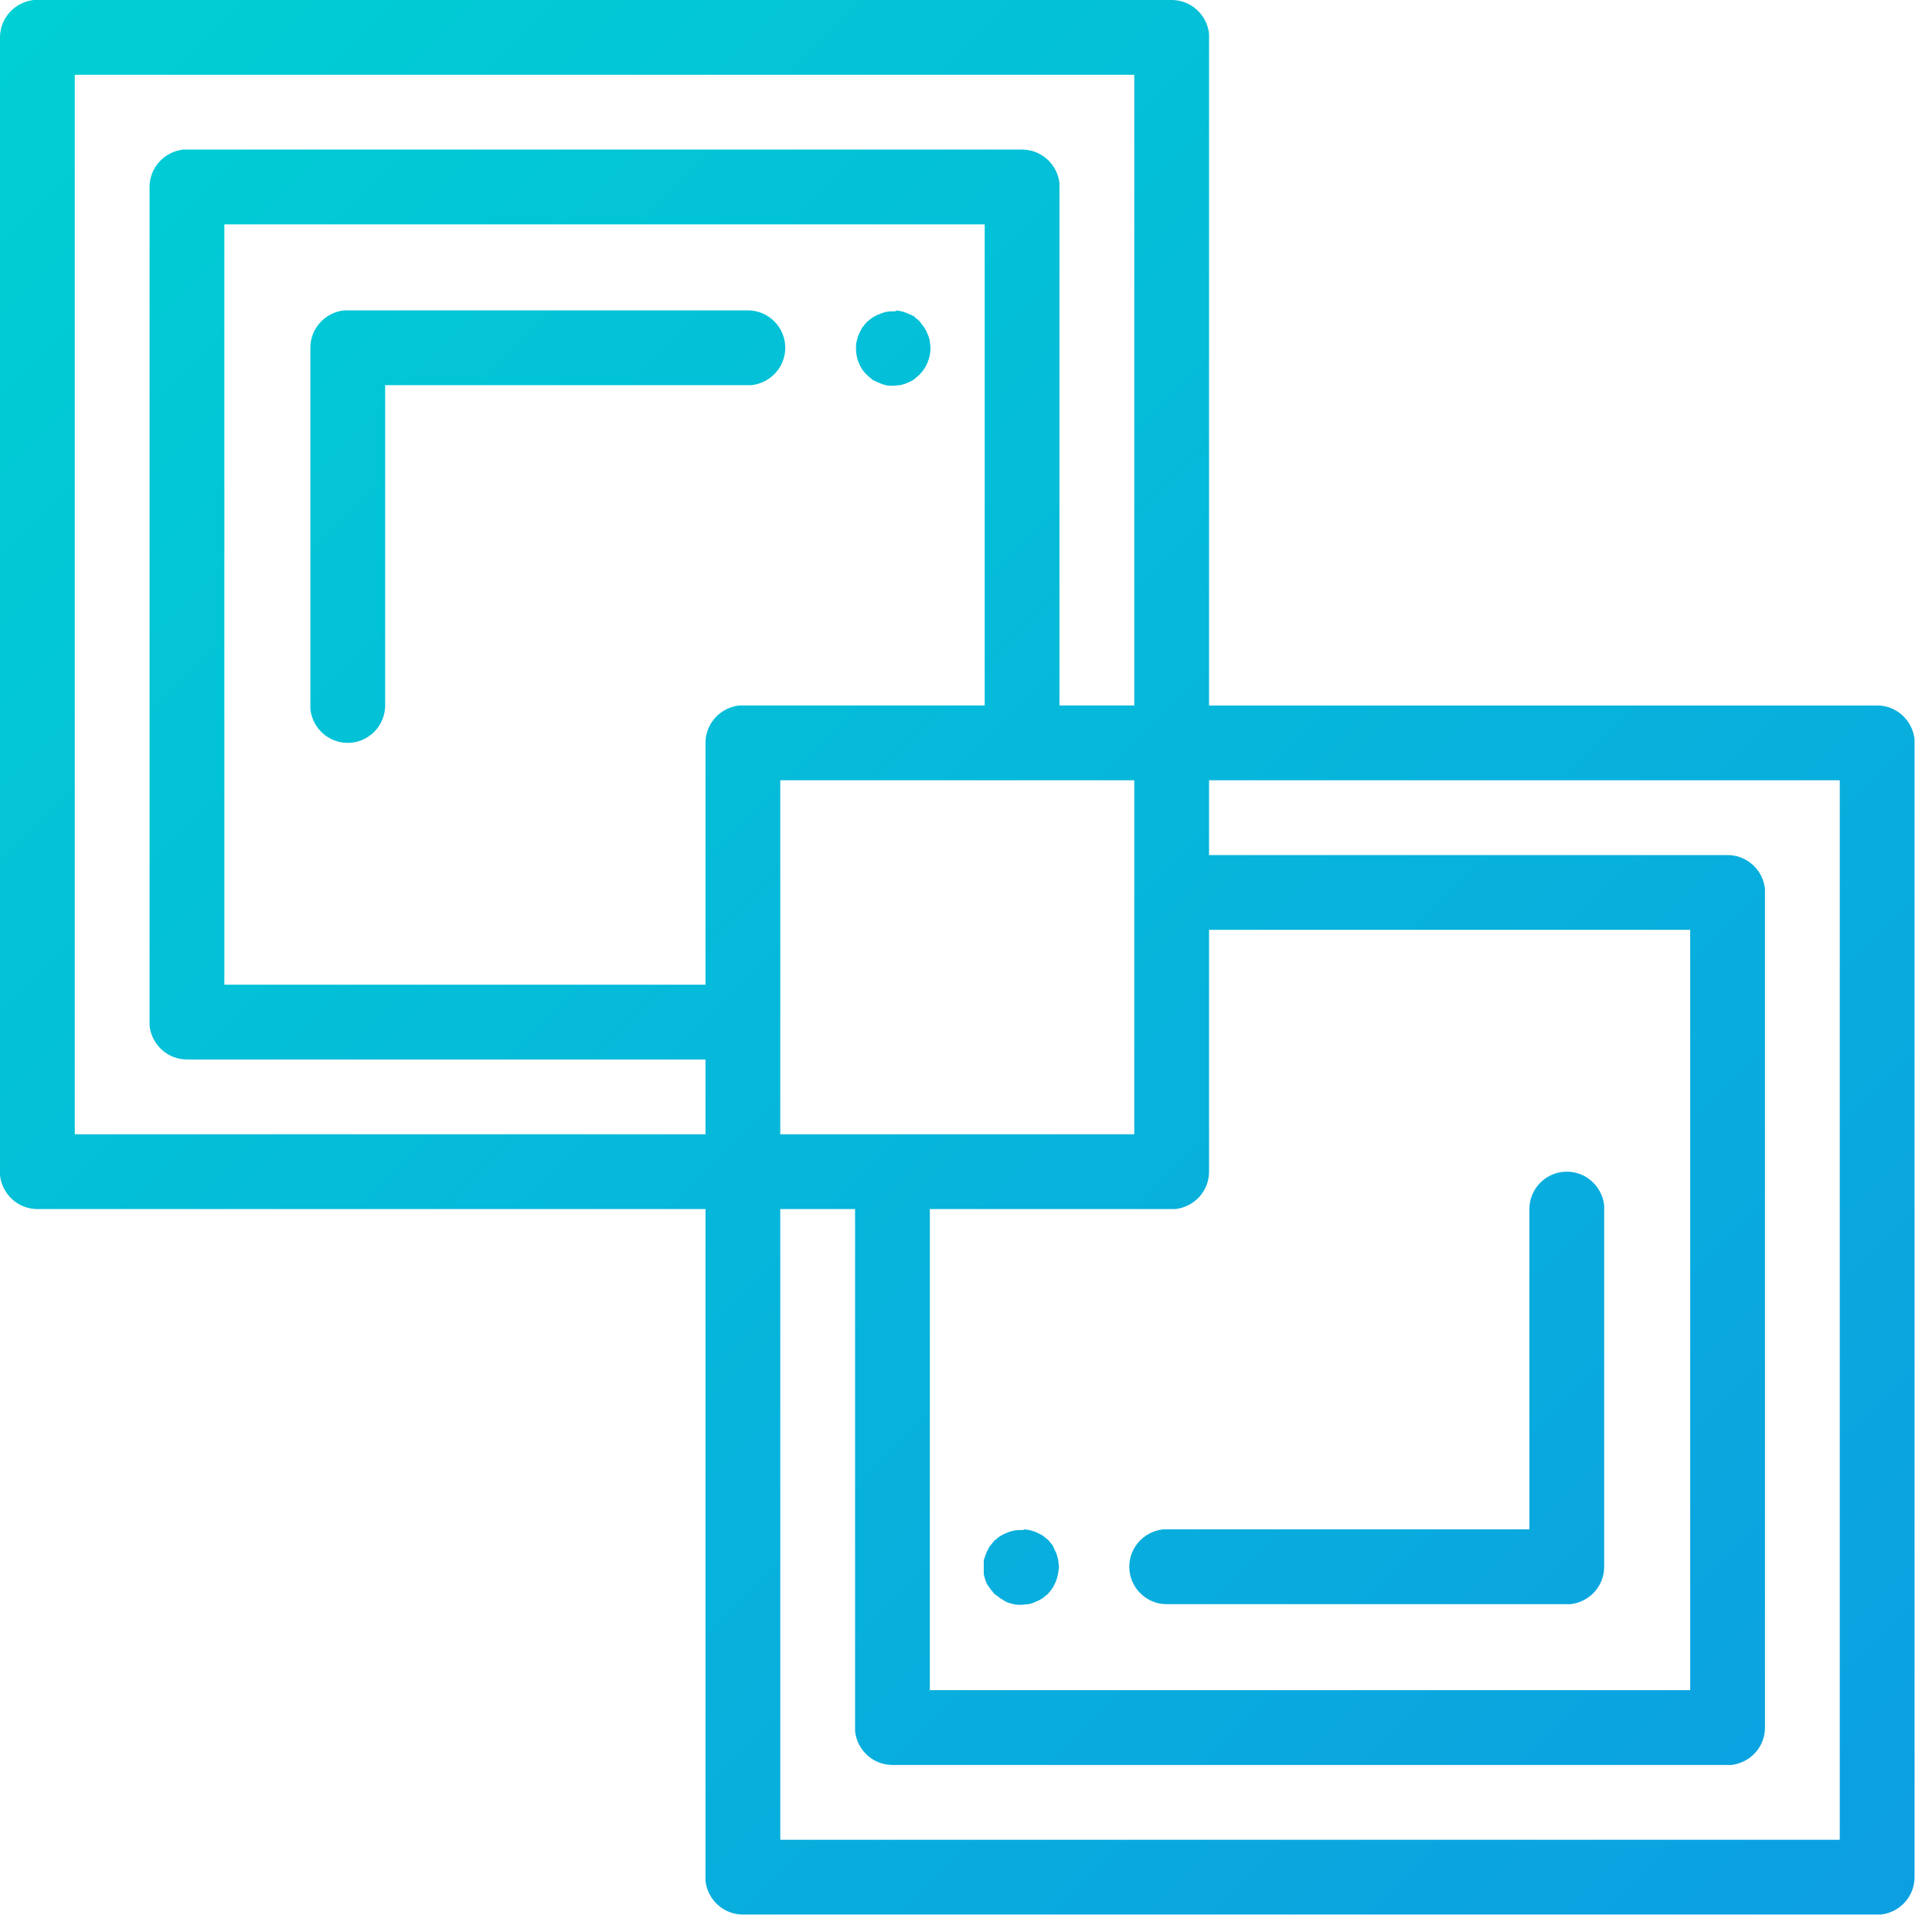 <svg xmlns="http://www.w3.org/2000/svg" width="62" height="62"><title>5</title><desc>Created with Sketch.</desc><defs><linearGradient id="a" x1="100%" x2="0%" y1="100%" y2="0%"><stop stop-color="#0C9EE2" offset="0%"/><stop stop-color="#00D0D3" offset="100%"/></linearGradient></defs><g fill="none"><g fill="url(#a)" fill-rule="nonzero" transform="translate(-490 -365)"><path d="M527.6 365c.62 0 1.13.47 1.2 1.08V387.64h21.44c.62 0 1.13.47 1.2 1.08V425.24c0 .62-.47 1.13-1.08 1.2H513.84c-.62 0-1.13-.47-1.2-1.08V403.8H491.2c-.62 0-1.13-.47-1.2-1.08V366.2c0-.62.47-1.13 1.08-1.2H527.6zm21.44 25.04H528.8v2.4h16.64c.62 0 1.13.47 1.2 1.08v26.92c0 .62-.47 1.13-1.08 1.2h-26.92c-.62 0-1.13-.47-1.2-1.08V403.8h-2.4v20.24h34v-34zm-4.8 4.8H528.8v7.76c0 .62-.47 1.13-1.08 1.2h-7.88v15.44h24.4v-24.4zm-3.96 7.76c.62 0 1.13.47 1.2 1.08v11.6c0 .62-.47 1.13-1.08 1.2H527.44c-.66 0-1.2-.54-1.2-1.2 0-.62.47-1.13 1.08-1.2h11.76V403.8c0-.66.54-1.2 1.2-1.2zm-17.4 11.48l.15.02c.07.02.15.04.22.07.07.03.14.07.2.1.07.06.13.1.2.16.04.06.1.12.14.18.03.08.07.15.1.22s.05.15.07.23c0 .07.02.15.02.23 0 .08-.02.16-.03.23-.02.1-.04.17-.07.24-.03.07-.07.14-.1.2-.05.07-.1.13-.16.2-.06.04-.12.1-.18.14-.07.04-.14.08-.2.1-.08.04-.16.06-.23.08-.08 0-.16.02-.24.02-.1 0-.17 0-.24-.02-.08-.02-.16-.04-.23-.07-.07-.04-.14-.08-.2-.12-.07-.05-.13-.1-.2-.15-.04-.06-.1-.12-.14-.18-.05-.07-.1-.14-.12-.2-.03-.08-.05-.16-.07-.24 0-.06 0-.14 0-.22 0-.08 0-.16 0-.23.03-.08.05-.16.08-.23s.07-.14.1-.2c.06-.07.1-.13.16-.2.06-.04.12-.1.18-.14.07-.04.14-.08.2-.1.08-.04.16-.06.24-.08.1-.02.2-.02.3-.02zm3.52-24.04h-11.36v11.36h11.36v-11.36zm0-22.64h-34v34h20.24V399H496c-.62 0-1.13-.47-1.2-1.08V371c0-.62.47-1.13 1.08-1.2h26.92c.62 0 1.13.47 1.2 1.08v16.76h2.4V367.4zm-4.8 4.8h-24.4v24.4h15.44v-7.76c0-.62.47-1.13 1.08-1.2h7.88V372.2zm-7.6 2.76c.66 0 1.2.54 1.2 1.2 0 .62-.47 1.13-1.08 1.2h-11.76v10.28c0 .66-.54 1.2-1.2 1.2-.62 0-1.13-.47-1.2-1.08v-11.6c0-.62.47-1.13 1.08-1.2H514zm4.73 0l.15.02c.08.02.16.04.23.07.08.03.15.07.22.1.06.06.12.1.18.16.05.07.1.13.15.2.04.06.08.13.1.2.04.07.06.15.08.23 0 .07.02.15.02.23 0 .32-.13.63-.35.85-.06.06-.12.1-.18.16-.07.04-.14.08-.2.1-.08.04-.16.06-.24.08-.07 0-.15.02-.23.02-.08 0-.16 0-.24-.02-.06-.02-.14-.04-.2-.07-.08-.03-.15-.07-.22-.1-.06-.06-.12-.1-.18-.16-.22-.2-.35-.52-.35-.84 0-.08 0-.16.02-.23.02-.08.04-.16.07-.23.03-.07.07-.14.1-.2.05-.07.1-.13.16-.2.06-.04.12-.1.18-.14.07-.04.14-.08.2-.1.08-.04.16-.06.23-.08.12-.02.22-.02.33-.02z"/></g></g></svg>